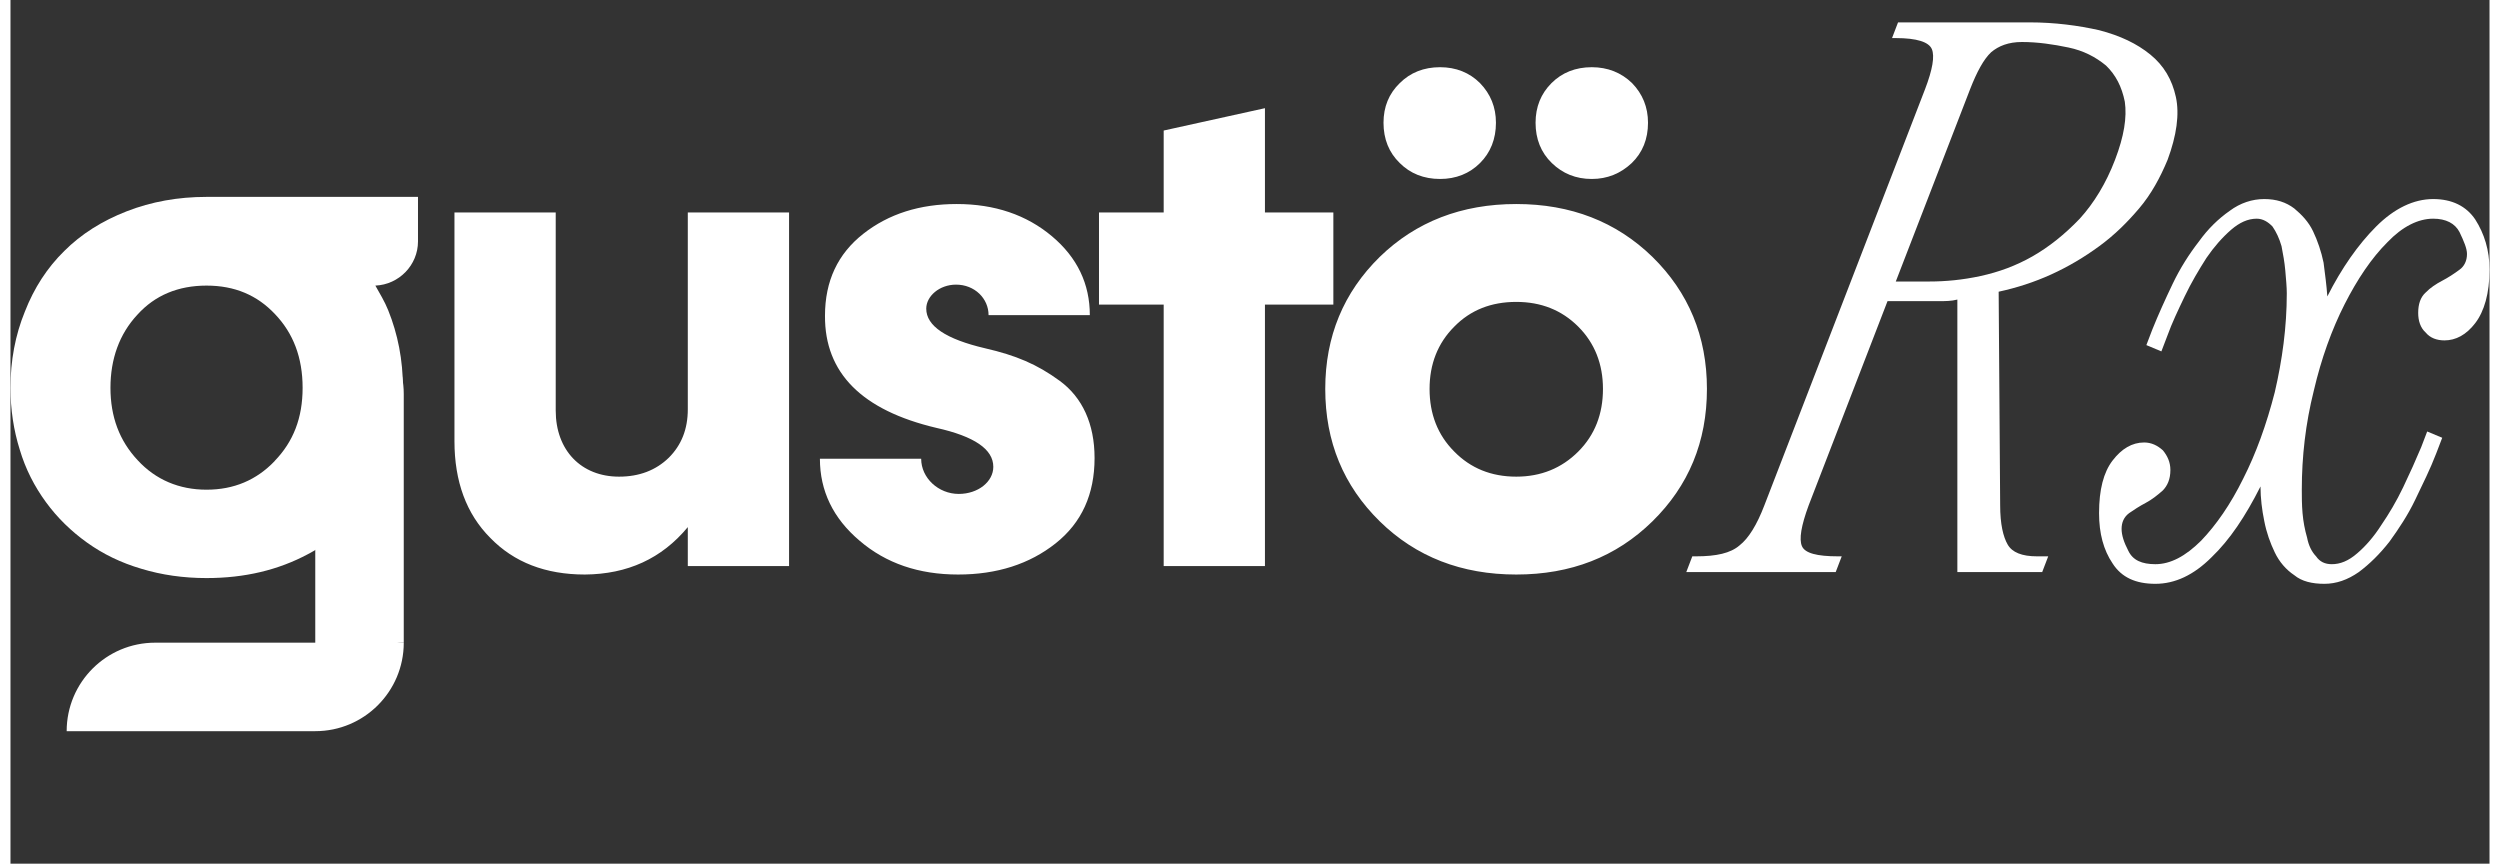 <svg width="110" height="38" viewBox="0 0 1108 386" fill="none" xmlns="http://www.w3.org/2000/svg">
<rect x="0" y="0" width="1108" height="386" fill="#333333" stroke="none"/>
<path d="M87.627 88C74.859 88 62.99 90.144 51.968 94.434C40.946 98.723 31.619 104.608 24.039 112.188C16.458 119.62 10.573 128.647 6.434 139.27C2.145 149.743 0 161.164 0 173.333C0 183.058 1.446 192.384 4.139 200.963C6.733 209.69 10.723 217.421 15.86 224.453C20.997 231.485 27.181 237.47 34.213 242.507C41.395 247.644 49.374 251.534 58.551 254.227C67.578 256.97 77.303 258.367 87.627 258.367C104.684 258.367 119.695 254.776 133.012 247.644C146.328 240.612 156.651 230.587 164.083 217.57C171.514 204.703 175.404 189.941 175.404 173.333C175.404 160.865 173.11 149.294 168.82 138.671C167.224 134.681 165.08 131.24 163.085 127.649C173.658 127.2 182.137 118.472 182.137 107.899V88H87.627ZM118.149 206C109.97 214.578 99.846 218.867 87.627 218.867C75.408 218.867 64.885 214.428 56.855 205.701C48.676 196.973 44.686 186.25 44.686 173.333C44.686 160.416 48.676 149.294 56.706 140.666C64.586 131.938 75.009 127.649 87.627 127.649C100.245 127.649 110.269 131.938 118.249 140.417C126.428 148.995 130.568 159.867 130.568 173.333C130.568 186.799 126.428 197.372 118.1 206H118.149Z" fill="white"/>
<path d="M25.161 326.793H136.229C158.073 326.793 175.778 309.088 175.778 287.243H64.661C42.816 287.243 25.112 304.948 25.112 326.793H25.161Z" fill="white"/>
<path d="M175.775 287.193L175.775 176.126C175.775 154.281 158.07 136.577 136.225 136.577L136.225 287.193C136.225 309.038 153.93 287.243 175.775 287.243L175.775 287.193Z" fill="white"/>
<path d="M302.726 182.917V94.973H347.985V253H302.726V235.593C291.071 249.67 275.783 256.633 256.71 256.784C239.152 256.784 225.075 251.335 214.479 240.437C203.732 229.689 198.434 215.158 198.434 197.146V94.973H243.693V183.522C243.693 201.232 255.045 213.039 271.998 213.039C281.08 213.039 288.497 210.163 294.249 204.562C299.85 198.962 302.726 191.848 302.726 182.917ZM423.529 256.784C405.971 256.784 391.288 251.789 379.481 241.647C367.675 231.657 361.771 219.396 361.771 205.017H407.03C407.03 213.645 414.75 220.759 423.832 220.759C432.46 220.759 439.271 215.31 439.271 208.649C439.271 200.778 430.795 195.026 413.842 191.242C380.541 183.371 363.89 166.721 364.042 141.14C364.042 125.549 369.794 113.439 381.146 104.509C392.499 95.578 406.425 91.189 422.924 91.189C439.877 91.189 454.105 96.032 465.458 105.568C476.81 115.104 482.411 126.911 482.411 140.837H437.152C437.152 133.42 430.946 127.214 422.621 127.214C415.204 127.214 409.301 132.36 409.301 137.961C409.301 145.681 418.08 151.584 435.638 155.671C449.413 158.85 458.798 162.785 468.939 170.202C479.081 177.619 484.53 189.426 484.53 204.714C484.53 220.91 478.778 233.625 467.123 242.858C455.468 252.092 440.936 256.784 423.529 256.784ZM560.68 94.973H591.256V136.145H560.68V253H515.421V136.145H486.51V94.973H515.421V58.342L560.68 48.352V94.973ZM656.81 72.873C652.118 77.565 646.063 79.987 638.949 79.987C631.683 79.987 625.629 77.565 620.936 72.873C616.092 68.181 613.671 62.126 613.671 54.86C613.671 47.746 616.092 41.843 620.936 37.15C625.629 32.458 631.683 30.036 638.949 30.036C646.063 30.036 652.118 32.458 656.81 37.15C661.503 41.994 663.924 47.898 663.924 54.86C663.924 62.126 661.503 68.181 656.81 72.873ZM724.623 72.873C719.628 77.565 713.724 79.987 706.761 79.987C699.647 79.987 693.744 77.565 688.9 72.873C684.056 68.181 681.634 62.126 681.634 54.86C681.634 47.746 684.056 41.843 688.749 37.15C693.441 32.458 699.496 30.036 706.761 30.036C713.876 30.036 719.93 32.458 724.774 37.15C729.466 41.994 731.888 47.898 731.888 54.86C731.888 62.126 729.466 68.181 724.623 72.873ZM733.856 233.02C717.66 248.913 697.377 256.784 673.006 256.784C648.636 256.784 628.202 248.913 612.005 233.02C595.809 217.126 587.635 197.448 587.635 173.835C587.635 150.373 595.809 130.695 612.005 114.802C628.202 99.06 648.636 91.189 673.006 91.189C697.377 91.189 717.66 99.06 733.856 114.802C750.052 130.695 758.226 150.373 758.226 173.835C758.226 197.448 750.052 217.126 733.856 233.02ZM645.306 201.838C652.572 209.255 661.805 213.039 673.006 213.039C684.056 213.039 693.29 209.255 700.707 201.838C708.124 194.421 711.756 185.036 711.756 173.835C711.756 162.785 708.124 153.4 700.707 145.983C693.29 138.566 684.056 134.934 673.006 134.934C661.805 134.934 652.572 138.566 645.306 145.983C637.889 153.4 634.256 162.785 634.256 173.835C634.256 185.036 637.889 194.421 645.306 201.838Z" fill="white"/>
<path d="M953.622 197.763C956.978 197.763 959.663 199.167 962.012 201.273C964.026 203.73 965.368 206.537 965.368 210.047C965.368 214.258 964.026 217.066 962.012 219.172C959.663 221.278 956.978 223.383 954.293 224.787C951.608 226.191 948.923 227.946 946.91 229.35C944.56 231.105 943.554 233.561 943.554 236.369C943.554 239.177 944.56 242.335 946.574 246.196C948.588 250.407 952.615 252.162 958.656 252.162C965.368 252.162 972.08 248.653 979.128 241.633C985.84 234.614 992.216 225.489 997.922 213.908C1003.63 202.677 1008.33 189.691 1012.02 175.302C1015.37 160.913 1017.39 146.172 1017.39 131.081C1017.39 128.273 1017.05 124.764 1016.72 120.903C1016.38 117.043 1015.71 113.533 1015.04 110.023C1014.03 106.514 1012.69 103.706 1011.01 101.249C1009 99.144 1006.65 97.74 1003.96 97.74C999.935 97.74 996.244 99.495 992.552 102.653C988.525 106.163 984.833 110.374 981.477 115.288C978.121 120.552 974.765 126.168 971.744 132.485C968.724 138.802 966.039 144.417 964.026 150.033L961.341 157.052L954.629 154.244L957.313 147.225C959.998 140.557 963.019 133.889 966.375 126.869C969.731 119.85 973.758 113.533 978.121 107.918C982.148 102.302 986.847 97.74 991.881 94.23C996.579 90.721 1001.95 88.966 1007.32 88.966C1012.69 88.966 1017.05 90.37 1020.74 93.177C1024.1 95.985 1027.12 99.144 1029.13 103.355C1031.15 107.567 1032.82 112.48 1033.83 117.394C1034.5 122.658 1035.17 127.571 1035.51 132.485C1041.89 119.85 1049.27 109.321 1057.32 101.249C1065.38 93.177 1074.1 88.966 1082.83 88.966C1091.22 88.966 1097.6 92.124 1101.62 98.091C1105.65 104.408 1108 111.778 1108 120.552C1108 131.081 1105.65 139.153 1101.62 144.417C1097.6 149.682 1092.9 152.139 1087.86 152.139C1084.51 152.139 1081.49 151.086 1079.47 148.629C1077.12 146.523 1076.12 143.365 1076.12 139.855C1076.12 135.994 1077.12 132.836 1079.47 130.73C1081.49 128.624 1084.17 126.869 1086.86 125.466C1089.54 124.062 1092.23 122.307 1094.58 120.552C1096.59 119.148 1097.93 116.692 1097.93 113.533C1097.93 111.076 1096.59 107.918 1094.58 103.706C1092.56 99.846 1088.54 97.74 1082.83 97.74C1076.12 97.74 1069.07 101.249 1062.36 108.269C1055.31 115.288 1048.93 124.764 1043.23 135.994C1037.52 147.225 1032.82 160.211 1029.47 174.6C1025.78 189.34 1024.1 204.081 1024.1 218.821C1024.1 221.98 1024.1 225.489 1024.43 229.35C1024.77 233.21 1025.44 236.72 1026.45 240.23C1027.12 243.739 1028.46 246.547 1030.48 248.653C1032.15 251.109 1034.5 252.162 1037.52 252.162C1041.21 252.162 1044.91 250.758 1048.93 247.249C1052.63 244.09 1056.32 239.879 1059.67 234.614C1063.03 229.701 1066.39 224.085 1069.41 217.768C1072.43 211.451 1075.11 205.484 1077.46 199.869L1080.14 192.85L1086.86 195.658L1084.17 202.677C1081.49 209.696 1078.13 216.364 1074.78 223.383C1071.42 230.403 1067.39 236.369 1063.36 241.984C1059 247.6 1054.3 252.162 1049.6 255.672C1044.57 259.181 1039.54 260.936 1034.17 260.936C1028.8 260.936 1024.1 259.883 1020.74 257.076C1017.05 254.619 1014.03 251.109 1012.02 246.898C1010 242.686 1008.33 238.124 1007.32 232.859C1006.31 227.946 1005.64 222.682 1005.64 217.417C998.928 230.754 991.881 241.282 983.826 249.004C975.772 257.076 967.382 260.936 958.656 260.936C949.93 260.936 943.554 258.128 939.526 251.811C935.499 245.845 933.485 238.475 933.485 229.35C933.485 218.821 935.499 211.1 939.526 205.835C943.554 200.571 948.252 197.763 953.622 197.763Z" fill="white"/>
<path d="M749 255.672L751.685 248.653H753.363C762.424 248.653 768.801 247.249 772.828 243.739C776.855 240.581 780.547 234.614 783.903 225.84L855.722 39.832C859.078 31.058 860.085 25.091 858.743 21.933C857.4 18.774 852.031 17.019 842.634 17.019H840.956L843.641 10H902.372C913.782 10 924.186 11.404 933.583 13.51C942.98 15.966 950.363 19.476 956.404 24.389C962.445 29.303 966.137 35.62 967.815 43.341C969.493 51.062 968.15 60.538 964.123 71.418C960.767 79.49 956.74 86.86 951.37 93.177C946 99.495 940.295 105.11 933.583 110.024C926.871 114.937 919.823 119.149 912.104 122.658C904.385 126.168 896.666 128.624 888.612 130.379L889.283 225.84C889.283 234.263 890.625 239.879 892.639 243.388C894.653 246.898 899.015 248.653 905.728 248.653H910.762L908.077 255.672H870.153V133.889C867.469 134.591 864.784 134.591 862.099 134.591H854.044H838.942L803.704 225.84C800.348 234.965 799.341 240.932 800.683 244.09C802.026 247.249 807.395 248.653 816.792 248.653H818.47L815.785 255.672H749ZM842.634 125.817H857.736C864.784 125.817 872.503 125.115 880.557 123.36C888.612 121.605 896.331 118.798 903.714 114.586C911.097 110.375 918.145 104.759 924.857 97.74C931.234 90.721 936.603 81.947 940.631 71.418C944.658 60.889 946 52.466 944.993 45.447C943.651 38.779 940.966 33.514 936.603 29.303C931.905 25.442 926.535 22.635 919.823 21.231C913.111 19.827 906.063 18.774 899.015 18.774C892.975 18.774 888.612 20.529 885.256 23.337C881.9 26.495 878.879 32.111 875.859 39.832L842.634 125.817Z" fill="white"/>
</svg>
